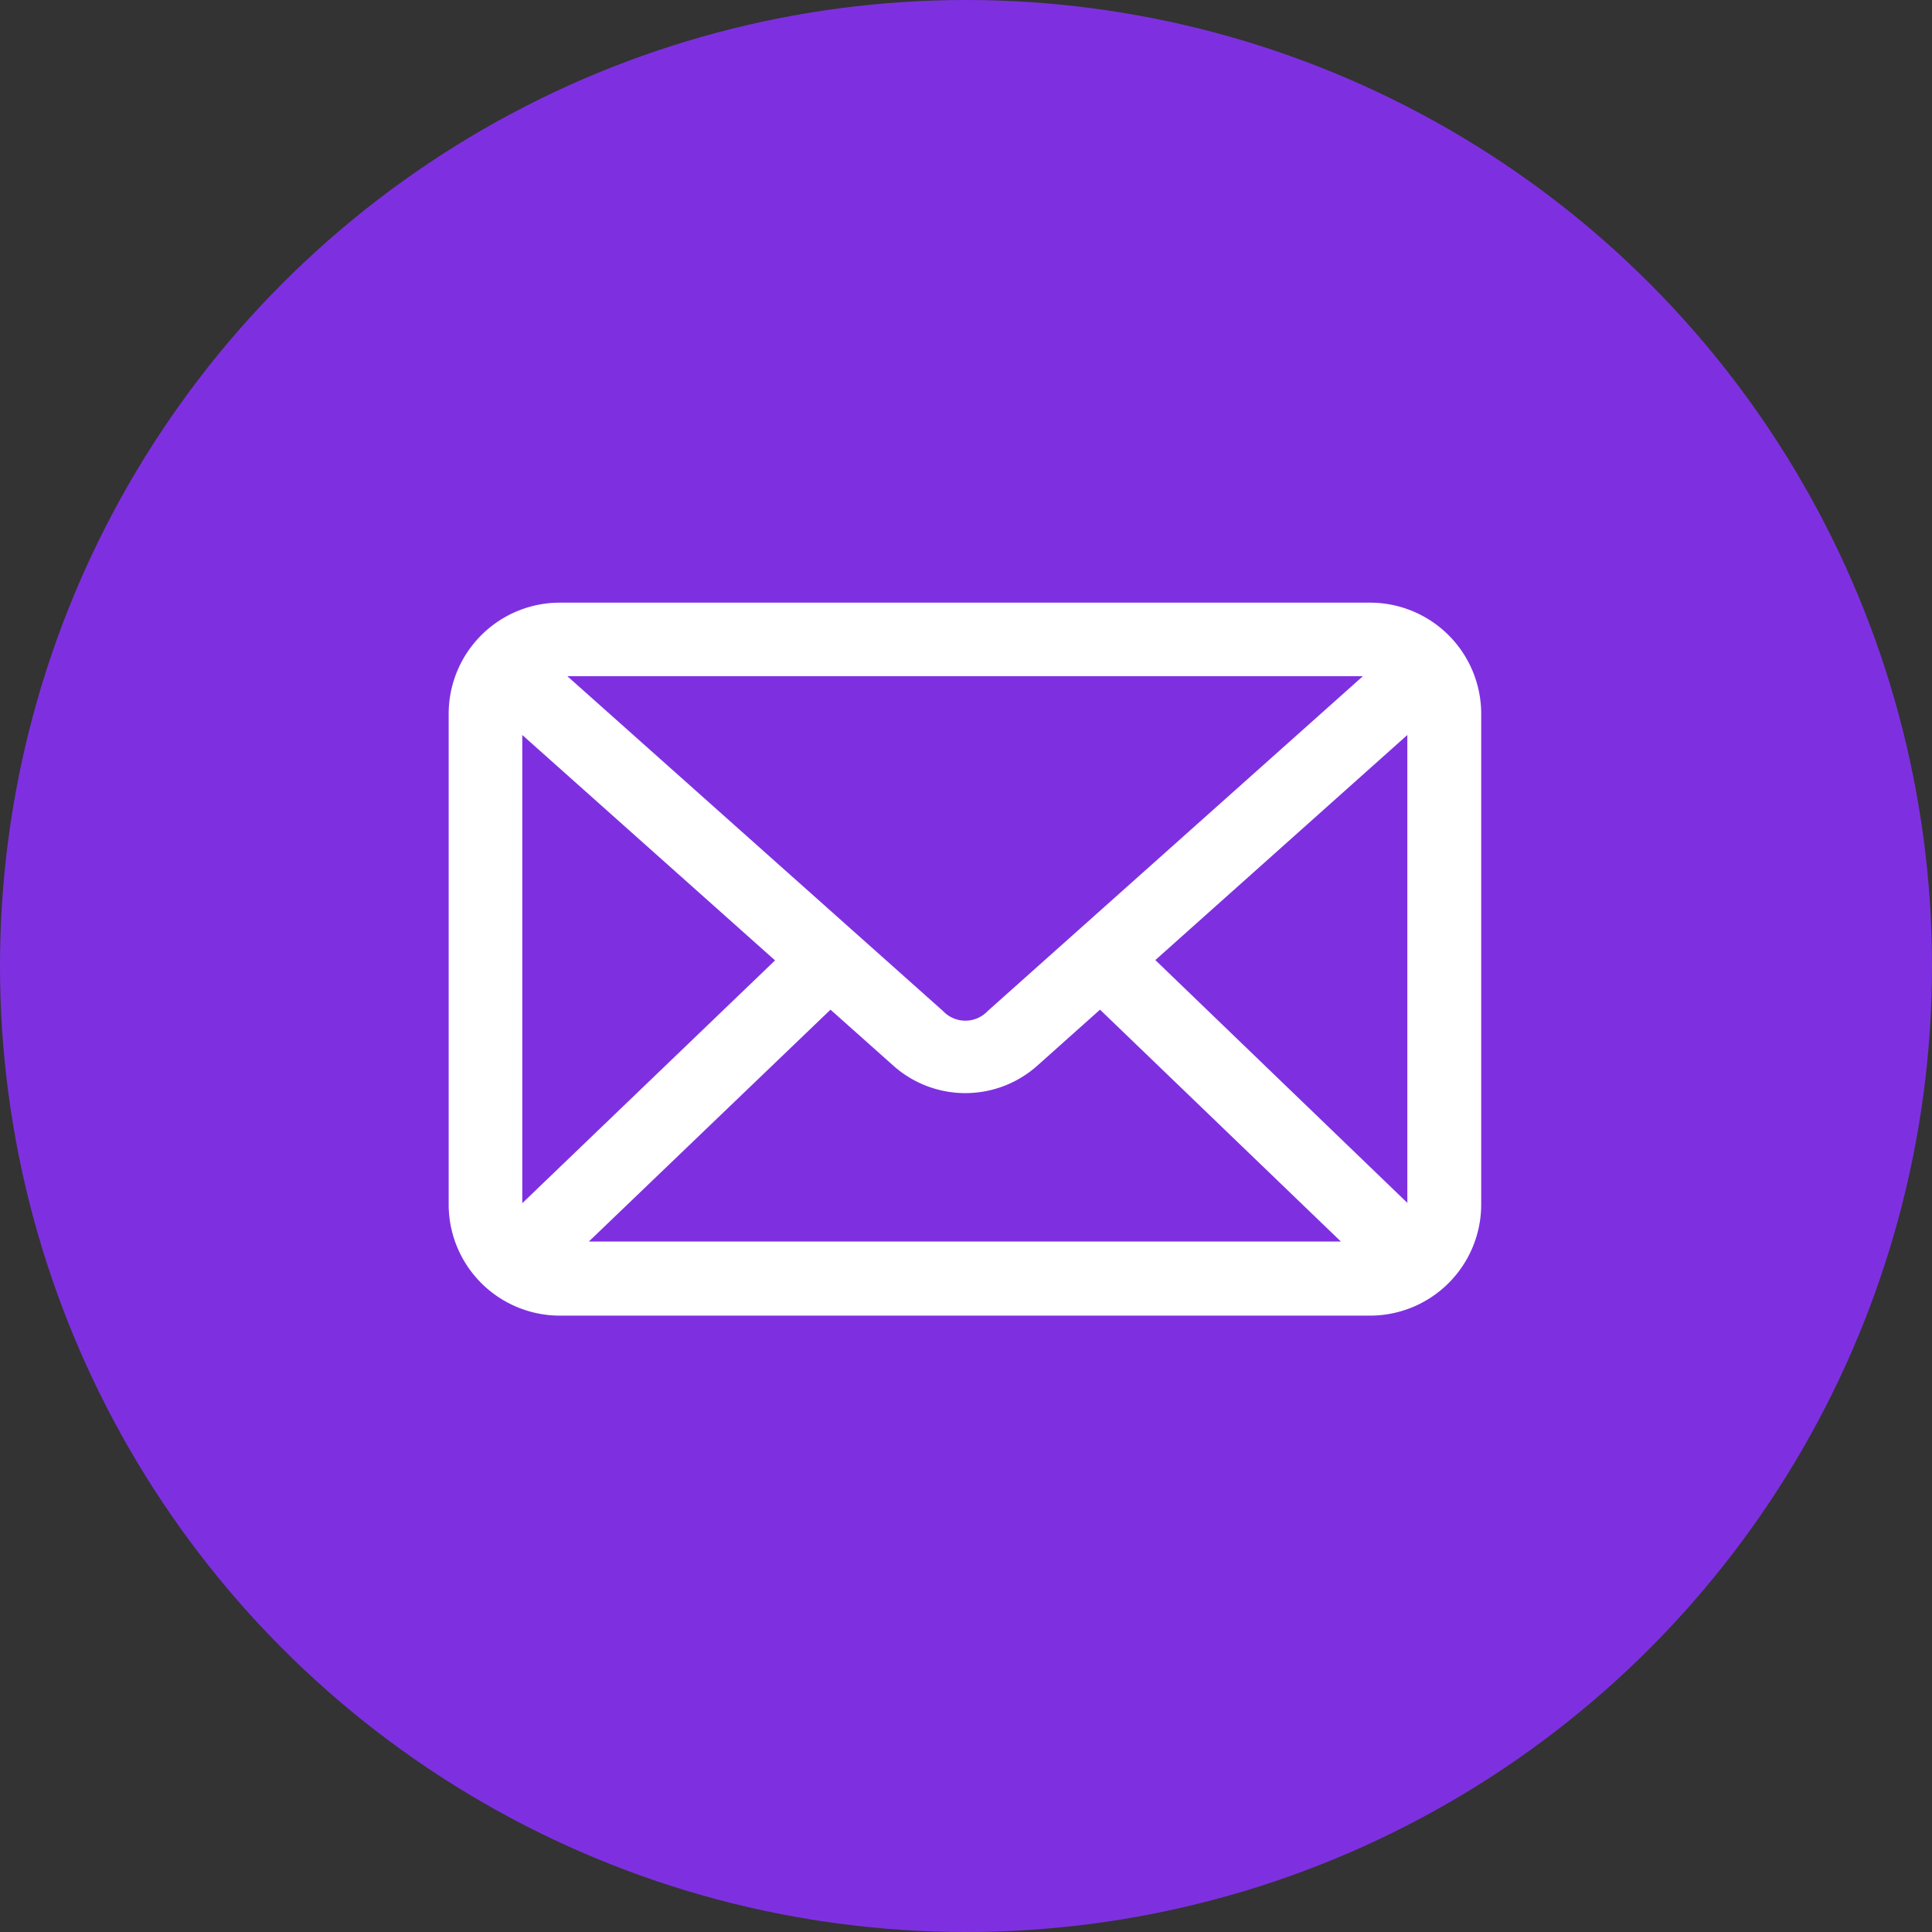 <svg id="yellow_social_mail" xmlns="http://www.w3.org/2000/svg" width="30" height="30" viewBox="0 0 30 30">
  <rect x="0" y="0" width="30" height="30" fill="#333333" stroke="none"/>
  <circle id="Ellipse_7" data-name="Ellipse 7" cx="15" cy="15" r="15" fill="#7E30E1"/>
  <path id="Path_93" data-name="Path 93" d="M8.685,9.358a1.727,1.727,0,0,0-1.718,1.718v7.635a1.727,1.727,0,0,0,1.718,1.718h12.6A1.727,1.727,0,0,0,23,18.711V11.076a1.727,1.727,0,0,0-1.718-1.718ZM8.81,10.5H21.163l-5.827,5.2a.476.476,0,0,1-.692,0Zm-.7.913,3.925,3.5-3.925,3.77Zm13.743,0v7.265l-3.913-3.77Zm-4.772,4.265,3.74,3.6H9.144l3.752-3.6.984.877a1.679,1.679,0,0,0,2.219,0Z" fill="#fff"/>
</svg>
